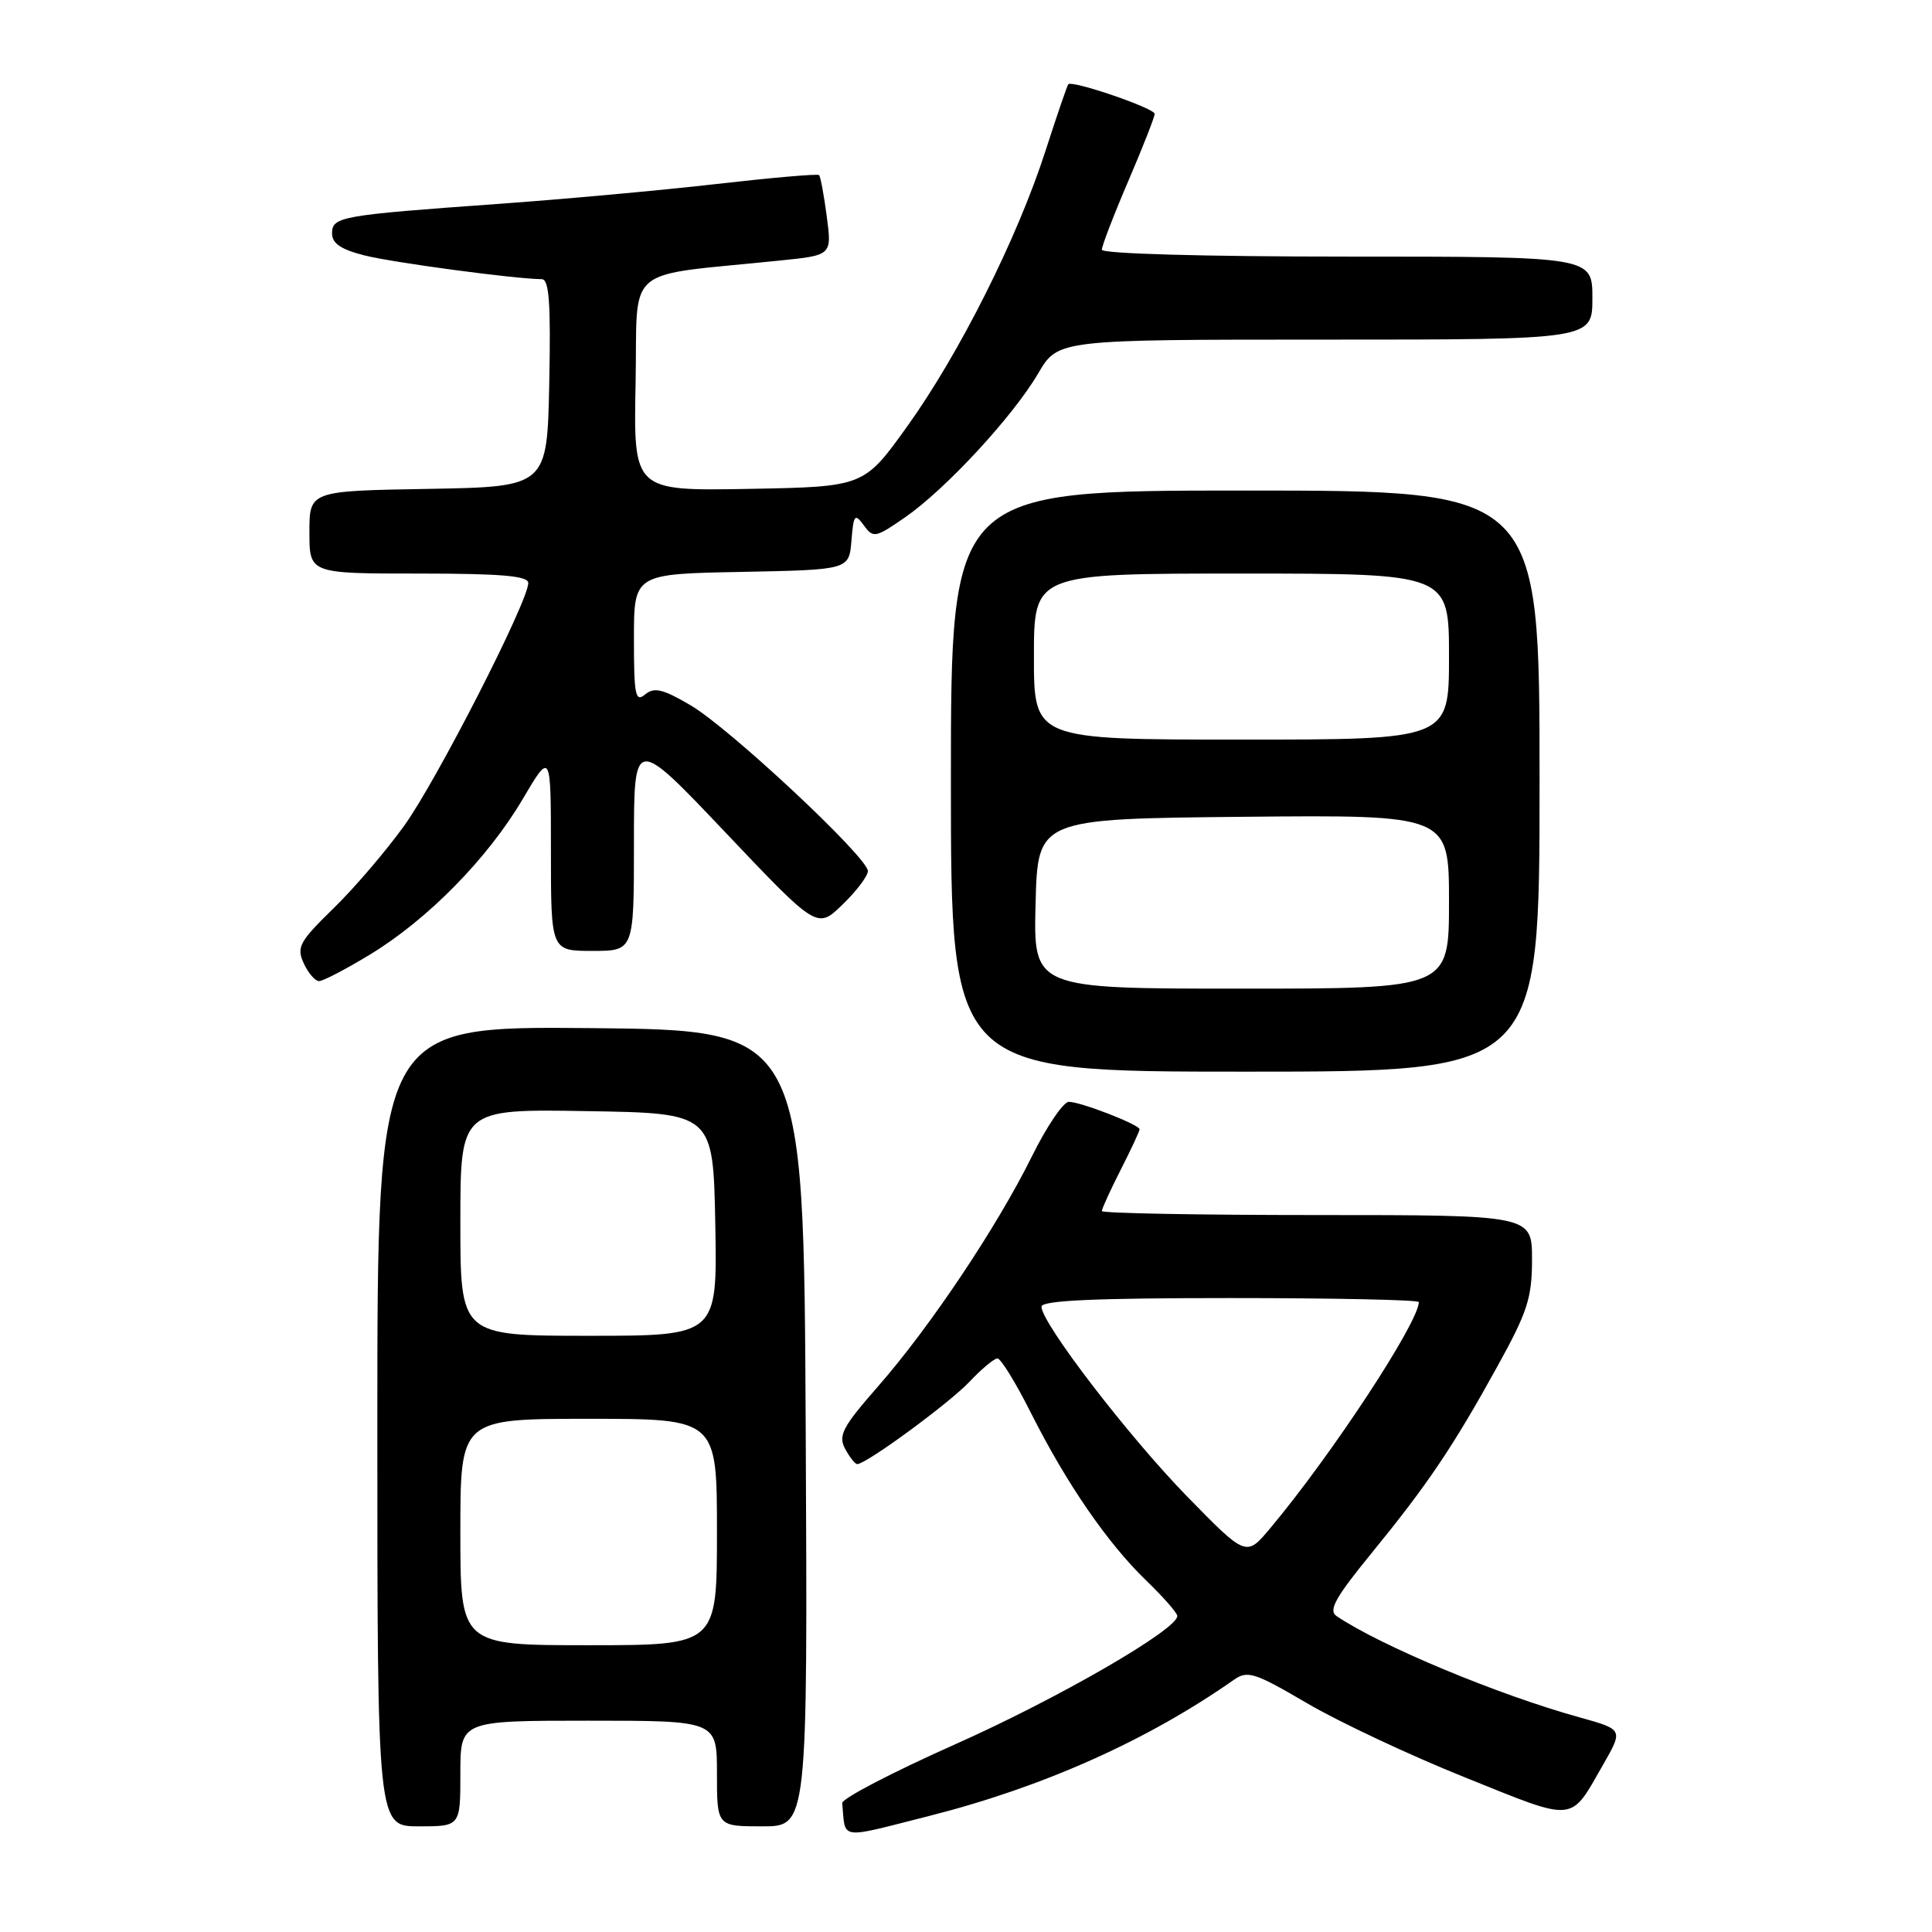 <?xml version="1.0" encoding="UTF-8" standalone="no"?>
<!DOCTYPE svg PUBLIC "-//W3C//DTD SVG 1.1//EN" "http://www.w3.org/Graphics/SVG/1.1/DTD/svg11.dtd" >
<svg xmlns="http://www.w3.org/2000/svg" xmlns:xlink="http://www.w3.org/1999/xlink" version="1.1" viewBox="0 0 256 256">
 <g >
 <path fill="currentColor"
d=" M 123.21 240.60 C 138.23 236.79 152.05 230.61 163.50 222.58 C 165.31 221.31 166.25 221.62 173.18 225.68 C 177.40 228.16 186.85 232.60 194.18 235.54 C 208.94 241.48 207.99 241.57 212.42 233.83 C 215.09 229.17 215.09 229.17 209.30 227.56 C 198.49 224.57 182.98 218.10 177.10 214.14 C 175.99 213.39 176.93 211.69 181.70 205.85 C 189.16 196.71 192.49 191.78 198.37 181.13 C 202.40 173.84 203.00 172.00 203.00 166.88 C 203.00 161.00 203.00 161.00 174.50 161.00 C 158.82 161.00 146.00 160.76 146.00 160.47 C 146.00 160.17 147.12 157.71 148.50 155.00 C 149.88 152.29 151.00 149.88 151.00 149.64 C 151.00 149.03 143.21 146.00 141.63 146.00 C 140.90 146.00 138.69 149.26 136.72 153.25 C 132.10 162.58 123.25 175.82 116.33 183.72 C 111.64 189.08 111.04 190.21 111.98 191.97 C 112.58 193.08 113.30 194.00 113.59 194.00 C 114.78 194.00 125.73 185.97 128.44 183.11 C 130.05 181.40 131.73 180.00 132.17 180.00 C 132.61 180.00 134.62 183.26 136.62 187.25 C 141.33 196.60 146.76 204.49 151.90 209.45 C 154.16 211.63 156.00 213.73 156.00 214.13 C 156.00 215.93 140.16 225.08 126.52 231.15 C 118.26 234.83 111.55 238.32 111.60 238.92 C 112.06 243.88 110.93 243.71 123.21 240.60 Z  M 61.00 235.00 C 61.00 228.00 61.00 228.00 78.00 228.00 C 95.00 228.00 95.00 228.00 95.00 235.00 C 95.00 242.00 95.00 242.00 101.01 242.00 C 107.02 242.00 107.02 242.00 106.76 189.25 C 106.50 136.50 106.50 136.50 78.25 136.23 C 50.00 135.97 50.00 135.97 50.00 188.98 C 50.00 242.00 50.00 242.00 55.50 242.00 C 61.00 242.00 61.00 242.00 61.00 235.00 Z  M 204.00 103.50 C 204.00 65.00 204.00 65.00 165.00 65.00 C 126.00 65.00 126.00 65.00 126.00 103.50 C 126.00 142.00 126.00 142.00 165.00 142.00 C 204.00 142.00 204.00 142.00 204.00 103.50 Z  M 49.03 126.48 C 56.67 121.84 64.62 113.75 69.25 105.90 C 73.00 99.55 73.00 99.55 73.00 112.77 C 73.00 126.00 73.00 126.00 78.50 126.00 C 84.00 126.00 84.00 126.00 84.00 111.76 C 84.00 97.52 84.00 97.52 96.14 110.32 C 108.28 123.12 108.28 123.12 111.64 119.86 C 113.49 118.07 115.00 116.07 115.00 115.42 C 115.00 113.62 96.66 96.47 91.50 93.45 C 87.82 91.29 86.68 91.02 85.48 92.02 C 84.19 93.09 84.00 92.13 84.00 84.65 C 84.00 76.05 84.00 76.05 98.25 75.78 C 112.50 75.50 112.50 75.50 112.82 71.65 C 113.10 68.18 113.26 67.98 114.46 69.61 C 115.71 71.33 116.00 71.27 119.94 68.54 C 125.31 64.82 134.23 55.17 137.57 49.47 C 140.19 45.00 140.19 45.00 175.60 45.00 C 211.00 45.00 211.00 45.00 211.00 39.50 C 211.00 34.00 211.00 34.00 178.50 34.00 C 159.61 34.00 146.00 33.62 146.00 33.09 C 146.00 32.59 147.57 28.50 149.50 24.00 C 151.43 19.50 153.00 15.49 153.00 15.09 C 153.00 14.34 142.04 10.59 141.55 11.17 C 141.40 11.35 140.04 15.32 138.53 20.00 C 134.80 31.58 127.12 46.86 120.21 56.50 C 114.47 64.50 114.47 64.50 99.21 64.78 C 83.94 65.05 83.94 65.05 84.22 50.78 C 84.53 34.78 82.27 36.70 103.37 34.52 C 110.23 33.82 110.23 33.82 109.55 28.68 C 109.18 25.85 108.72 23.38 108.53 23.20 C 108.34 23.01 102.19 23.55 94.85 24.39 C 87.51 25.23 74.53 26.41 66.00 27.02 C 45.06 28.52 44.00 28.71 44.00 30.93 C 44.00 32.26 45.19 33.06 48.32 33.85 C 52.11 34.80 68.27 36.97 71.78 36.99 C 72.77 37.00 72.99 40.11 72.78 50.75 C 72.50 64.50 72.50 64.50 56.75 64.78 C 41.00 65.05 41.00 65.05 41.00 70.53 C 41.00 76.00 41.00 76.00 55.50 76.00 C 66.44 76.00 70.00 76.31 70.00 77.25 C 69.99 79.71 57.86 103.44 53.56 109.41 C 51.15 112.76 46.93 117.70 44.17 120.38 C 39.67 124.77 39.27 125.51 40.24 127.63 C 40.84 128.93 41.75 130.00 42.28 130.00 C 42.81 130.00 45.84 128.42 49.03 126.48 Z  M 157.31 198.30 C 149.54 190.34 138.00 175.31 138.00 173.14 C 138.00 172.32 144.98 172.00 163.00 172.00 C 176.75 172.00 188.00 172.24 188.00 172.53 C 188.00 175.21 176.42 192.83 168.31 202.50 C 165.13 206.30 165.13 206.30 157.31 198.30 Z  M 61.00 203.00 C 61.00 188.00 61.00 188.00 78.00 188.00 C 95.00 188.00 95.00 188.00 95.00 203.00 C 95.00 218.00 95.00 218.00 78.00 218.00 C 61.00 218.00 61.00 218.00 61.00 203.00 Z  M 61.00 161.98 C 61.00 146.95 61.00 146.95 77.75 147.23 C 94.50 147.50 94.50 147.50 94.78 162.25 C 95.05 177.00 95.05 177.00 78.03 177.00 C 61.00 177.00 61.00 177.00 61.00 161.98 Z  M 137.22 119.75 C 137.50 108.50 137.50 108.50 164.75 108.23 C 192.00 107.97 192.00 107.97 192.00 119.48 C 192.00 131.00 192.00 131.00 164.47 131.00 C 136.93 131.00 136.93 131.00 137.22 119.75 Z  M 137.00 87.00 C 137.00 76.00 137.00 76.00 164.50 76.00 C 192.00 76.00 192.00 76.00 192.00 87.00 C 192.00 98.00 192.00 98.00 164.50 98.00 C 137.00 98.00 137.00 98.00 137.00 87.00 Z "/>
</g>
</svg>
